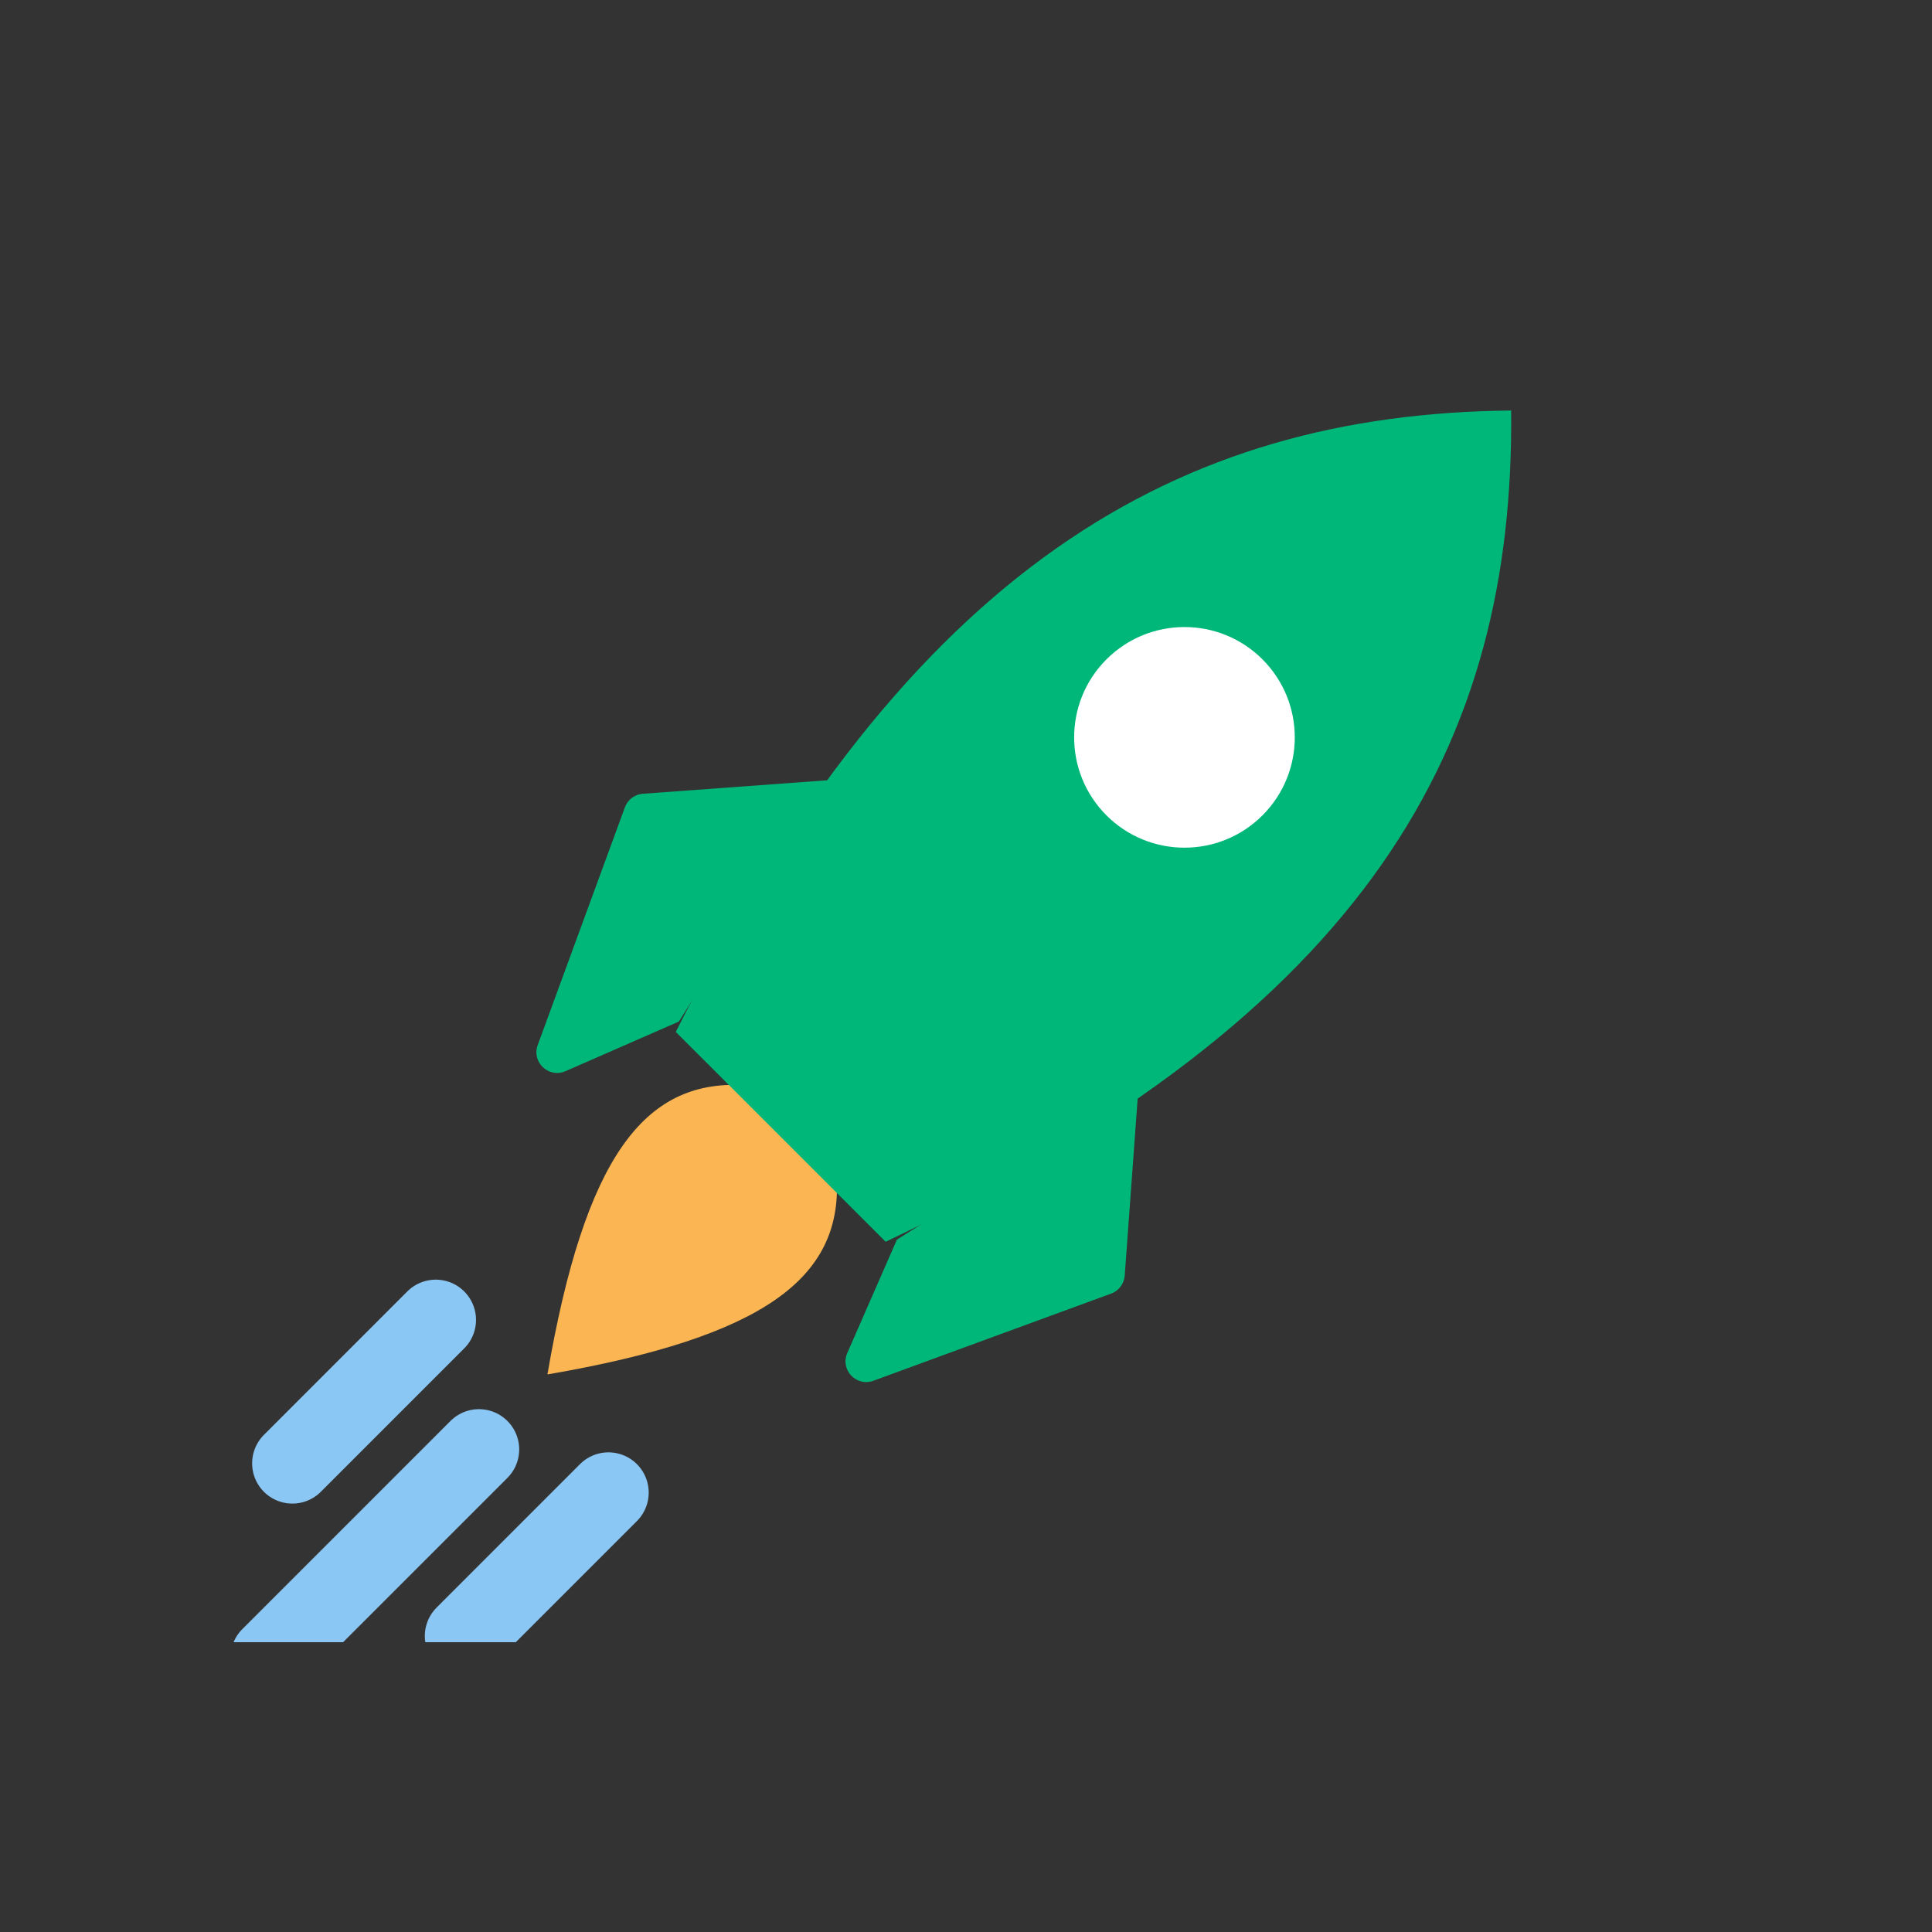 <svg width="60" height="60" viewBox="0 0 60 60" fill="none" xmlns="http://www.w3.org/2000/svg"><rect x="0" y="0" width="60" height="60" fill="#333333" stroke="none"/><g clip-path="url(#clip0_805_32020)"><path d="M17.001 42.684C18.163 35.93 20.008 33.552 23.057 33.698L25.987 36.627C26.133 39.676 23.755 41.522 17.001 42.684Z" fill="#FBB552"/><path d="M20.986 32.047C28.271 17.605 36.604 12.851 46.93 12.749C47.032 23.075 42.584 31.407 27.504 38.564L20.986 32.047Z" fill="#00b77a"/><path d="M34.362 25.322C35.7 26.66 37.869 26.66 39.207 25.322C40.545 23.984 40.545 21.815 39.207 20.477C37.869 19.139 35.7 19.139 34.362 20.477C33.024 21.815 33.024 23.984 34.362 25.322Z" fill="white"/><path d="M34.929 39.617L35.358 33.751L27.854 38.499L26.313 42.02C26.086 42.539 26.592 43.076 27.123 42.881L34.509 40.173C34.746 40.086 34.91 39.868 34.929 39.617Z" fill="#00b77a"/><path d="M19.963 24.651L25.829 24.222L21.081 31.726L17.56 33.267C17.041 33.493 16.504 32.988 16.699 32.456L19.407 25.071C19.494 24.834 19.711 24.669 19.963 24.651Z" fill="#00b77a"/><path d="M13.533 40.991L9.08 45.445" stroke="#8BC7F5" stroke-width="2.5" stroke-linecap="round" stroke-linejoin="round"/><path d="M14.874 45.013L8.409 51.478" stroke="#8BC7F5" stroke-width="2.5" stroke-linecap="round" stroke-linejoin="round"/><path d="M18.896 46.354L14.443 50.808" stroke="#8BC7F5" stroke-width="2.5" stroke-linecap="round" stroke-linejoin="round"/></g><defs><clipPath id="clip0_805_32020"><path width="60" height="36" fill="white" transform="translate(6 6)" d="M0 0H75V45H0V0z"/></clipPath></defs></svg>
